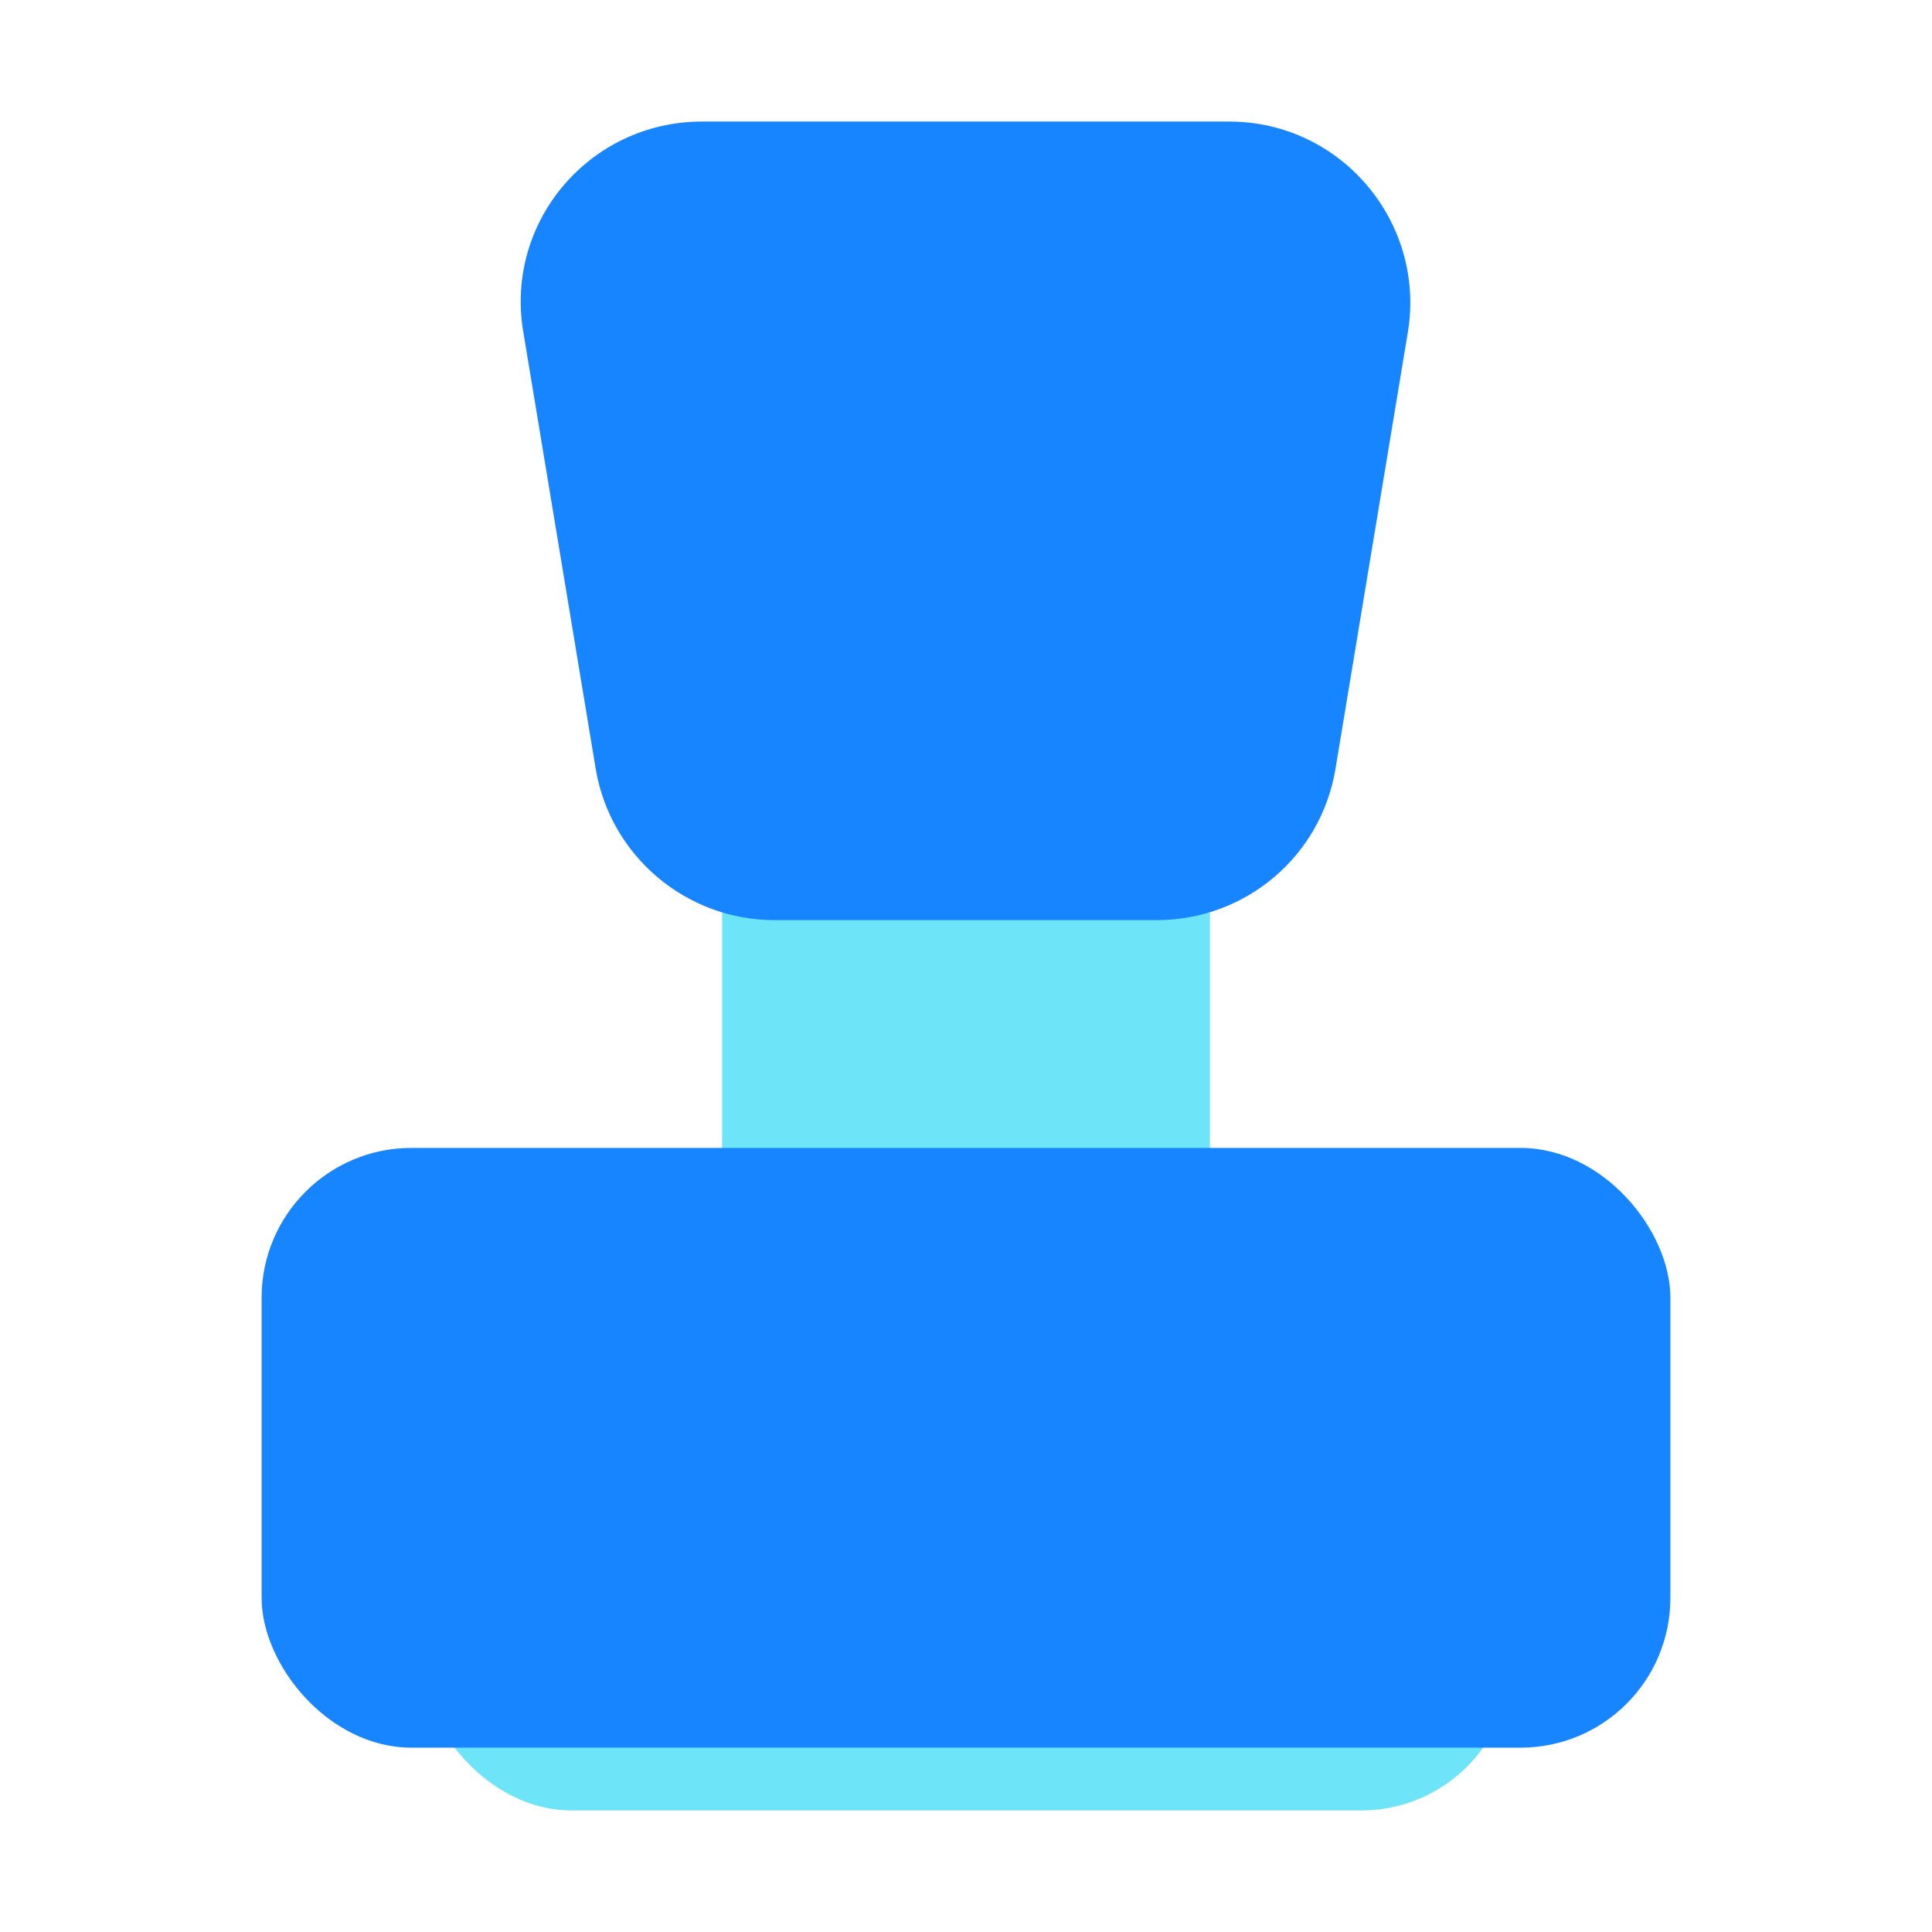 <?xml version="1.0" encoding="UTF-8"?><svg id="a" xmlns="http://www.w3.org/2000/svg" viewBox="0 0 24 24"><rect x="5.23" y="8.79" width="13.53" height="6.06" rx="1.86" ry="1.86" transform="translate(23.82 -.18) rotate(90)" fill="#6ee4f8"/><path d="M8.73,1.51h6.54c1.39,0,2.44,1.25,2.22,2.61l-.9,5.43c-.18,1.09-1.12,1.88-2.22,1.88h-4.75c-1.1,0-2.04-.8-2.22-1.88l-.9-5.43c-.23-1.37,.83-2.61,2.22-2.61Z" fill="#1785ff"/><rect x="5.24" y="16.54" width="13.53" height="5.94" rx="1.86" ry="1.86" transform="translate(24.01 39.03) rotate(180)" fill="#6ee4f8"/><rect x="3.25" y="14.26" width="17.5" height="7.45" rx="1.86" ry="1.86" transform="translate(24 35.97) rotate(180)" fill="#1785ff"/></svg>